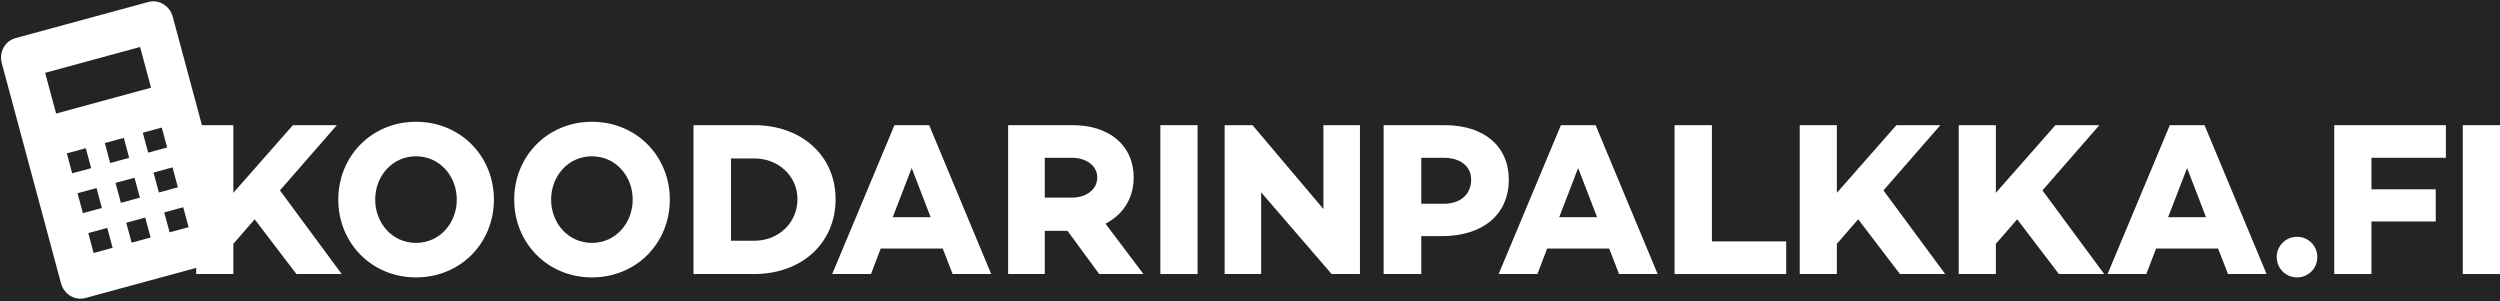 <?xml version="1.0" encoding="UTF-8"?>
<svg width="739px" height="89px" viewBox="0 0 739 89" version="1.1" xmlns="http://www.w3.org/2000/svg" xmlns:xlink="http://www.w3.org/1999/xlink">
    <rect x="0" y="0" width="739" height="89" fill="#808080" stroke="none"/>
    <g id="Page-1" stroke="none" stroke-width="1" fill="none" fill-rule="evenodd">
        <g id="Front-page" transform="translate(-351, -1099)">
            <rect id="Rectangle" stroke="#979797" stroke-width="2" fill="#232425" x="1" y="1" width="1440" height="4580"></rect>
            <g id="referenssit" transform="translate(351, 1099)" fill="#FFFFFF">
                <g id="hero">
                    <g id="Group">
                        <path d="M44.653,25.925 L16.583,33.563 L13.344,21.527 L41.415,13.889 L44.653,25.925 Z M49.409,43.597 L43.796,45.123 L42.21,39.229 L47.823,37.702 L49.409,43.597 Z M52.577,55.369 L46.964,56.896 L45.38,51.007 L50.992,49.48 L52.577,55.369 Z M55.748,67.152 L50.135,68.679 L48.549,62.785 L54.162,61.258 L55.748,67.152 Z M38.182,46.651 L32.567,48.179 L30.981,42.285 L36.596,40.757 L38.182,46.651 Z M41.35,58.424 L35.736,59.951 L34.151,54.063 L39.765,52.535 L41.35,58.424 Z M44.52,70.206 L38.906,71.734 L37.32,65.841 L42.935,64.313 L44.52,70.206 Z M26.953,49.706 L21.338,51.234 L19.752,45.34 L25.367,43.812 L26.953,49.706 Z M30.121,61.479 L24.507,63.007 L22.922,57.118 L28.536,55.59 L30.121,61.479 Z M33.292,73.262 L27.677,74.789 L26.092,68.896 L31.706,67.368 L33.292,73.262 Z M43.859,0.584 L4.56,11.276 C1.46,12.12 -0.345,15.439 0.53,18.693 L18.033,83.733 C18.908,86.988 22.132,88.938 25.232,88.095 L64.532,77.402 C67.634,76.558 69.44,73.238 68.564,69.984 L51.061,4.944 C50.185,1.691 46.962,-0.261 43.859,0.584" id="Shape"></path>
                    </g>
                    <polygon id="Path" fill-rule="nonzero" points="75.278 64.824 87.619 81 101 81 82.748 56.282 99.571 37 86.58 37 68.977 56.994 68.977 37 58 37 58 81 68.977 81 68.977 72.071"></polygon>
                    <path d="M122.968,36 C109.889,36 100,46.136 100,59 C100,71.864 109.889,82 122.968,82 C136.111,82 146,71.864 146,59 C146,46.136 136.111,36 122.968,36 Z M122.968,71.799 C115.95,71.799 110.91,65.952 110.91,59 C110.91,52.048 115.95,46.201 122.968,46.201 C129.986,46.201 135.026,52.048 135.026,59 C135.026,65.952 129.986,71.799 122.968,71.799 Z" id="Shape" fill-rule="nonzero"></path>
                    <path d="M174.968,36 C161.889,36 152,46.136 152,59 C152,71.864 161.889,82 174.968,82 C188.111,82 198,71.864 198,59 C198,46.136 188.111,36 174.968,36 Z M174.968,71.799 C167.95,71.799 162.91,65.952 162.91,59 C162.91,52.048 167.95,46.201 174.968,46.201 C181.986,46.201 187.026,52.048 187.026,59 C187.026,65.952 181.986,71.799 174.968,71.799 Z" id="Shape" fill-rule="nonzero"></path>
                    <path d="M205,37 L205,81 L222.953,81 C236.91,81 247,71.941 247,58.871 C247,45.994 236.91,37 222.953,37 L205,37 Z M216.073,71.165 L216.073,46.835 L222.953,46.835 C230.161,46.835 235.73,52.076 235.73,58.871 C235.73,65.859 230.161,71.165 222.953,71.165 L216.073,71.165 Z" id="Shape" fill-rule="nonzero"></path>
                    <path d="M278.671,73.474 L281.6,81 L293,81 L274.659,37 L264.405,37 L246,81 L257.463,81 L260.329,73.474 L278.671,73.474 Z M275.104,64.211 L263.896,64.211 L269.5,49.673 L275.104,64.211 Z" id="Shape" fill-rule="nonzero"></path>
                    <path d="M315.564,68.253 L324.923,81 L338,81 L326.782,66.118 C331.974,63.465 335.115,58.612 335.115,52.465 C335.115,42.953 327.872,37 317.103,37 L298,37 L298,81 L308.833,81 L308.833,68.253 L315.564,68.253 Z M308.833,58.418 L308.833,46.641 L316.846,46.641 C321.013,46.641 324.346,48.906 324.346,52.465 C324.346,56.088 321.013,58.418 316.846,58.418 L308.833,58.418 Z" id="Shape" fill-rule="nonzero"></path>
                    <rect id="Rectangle" fill-rule="nonzero" x="343" y="37" width="11" height="44"></rect>
                    <polygon id="Path" fill-rule="nonzero" points="402 37 391.201 37 391.201 61.782 370.243 37 362 37 362 81 372.799 81 372.799 56.865 393.629 81 402 81"></polygon>
                    <path d="M409,37 L409,81 L420.126,81 L420.126,69.806 L426.117,69.806 C438.363,69.806 446,63.4 446,53.112 C446,43.212 438.692,37 427.039,37 L409,37 Z M420.126,60.229 L420.126,46.641 L426.776,46.641 C431.714,46.641 434.874,49.165 434.874,53.112 C434.874,57.447 431.714,60.229 426.776,60.229 L420.126,60.229 Z" id="Shape" fill-rule="nonzero"></path>
                    <path d="M475.671,73.474 L478.6,81 L490,81 L471.659,37 L461.405,37 L443,81 L454.463,81 L457.329,73.474 L475.671,73.474 Z M472.104,64.211 L460.896,64.211 L466.5,49.673 L472.104,64.211 Z" id="Shape" fill-rule="nonzero"></path>
                    <polygon id="Path" fill-rule="nonzero" points="528 71.359 506.043 71.359 506.043 37 495 37 495 81 528 81"></polygon>
                    <polygon id="Path" fill-rule="nonzero" points="549.278 64.824 561.619 81 575 81 556.748 56.282 573.571 37 560.58 37 542.977 56.994 542.977 37 532 37 532 81 542.977 81 542.977 72.071"></polygon>
                    <polygon id="Path" fill-rule="nonzero" points="596.278 64.824 608.619 81 622 81 603.748 56.282 620.571 37 607.58 37 589.977 56.994 589.977 37 579 37 579 81 589.977 81 589.977 72.071"></polygon>
                    <path d="M655.671,73.474 L658.6,81 L670,81 L651.659,37 L641.405,37 L623,81 L634.463,81 L637.329,73.474 L655.671,73.474 Z M652.104,64.211 L640.896,64.211 L646.5,49.673 L652.104,64.211 Z" id="Shape" fill-rule="nonzero"></path>
                    <path d="M679,82 C682.297,82 685,79.394 685,75.966 C685,72.606 682.297,70 679,70 C675.703,70 673,72.606 673,75.966 C673,79.394 675.703,82 679,82 Z" id="Path" fill-rule="nonzero"></path>
                    <polygon id="Path" fill-rule="nonzero" points="701 46.641 723 46.641 723 37 690 37 690 81 701 81 701 65.471 720.006 65.471 720.006 55.959 701 55.959"></polygon>
                    <rect id="Rectangle" fill-rule="nonzero" x="728" y="37" width="11" height="44"></rect>
                </g>
            </g>
        </g>
    </g>
</svg>